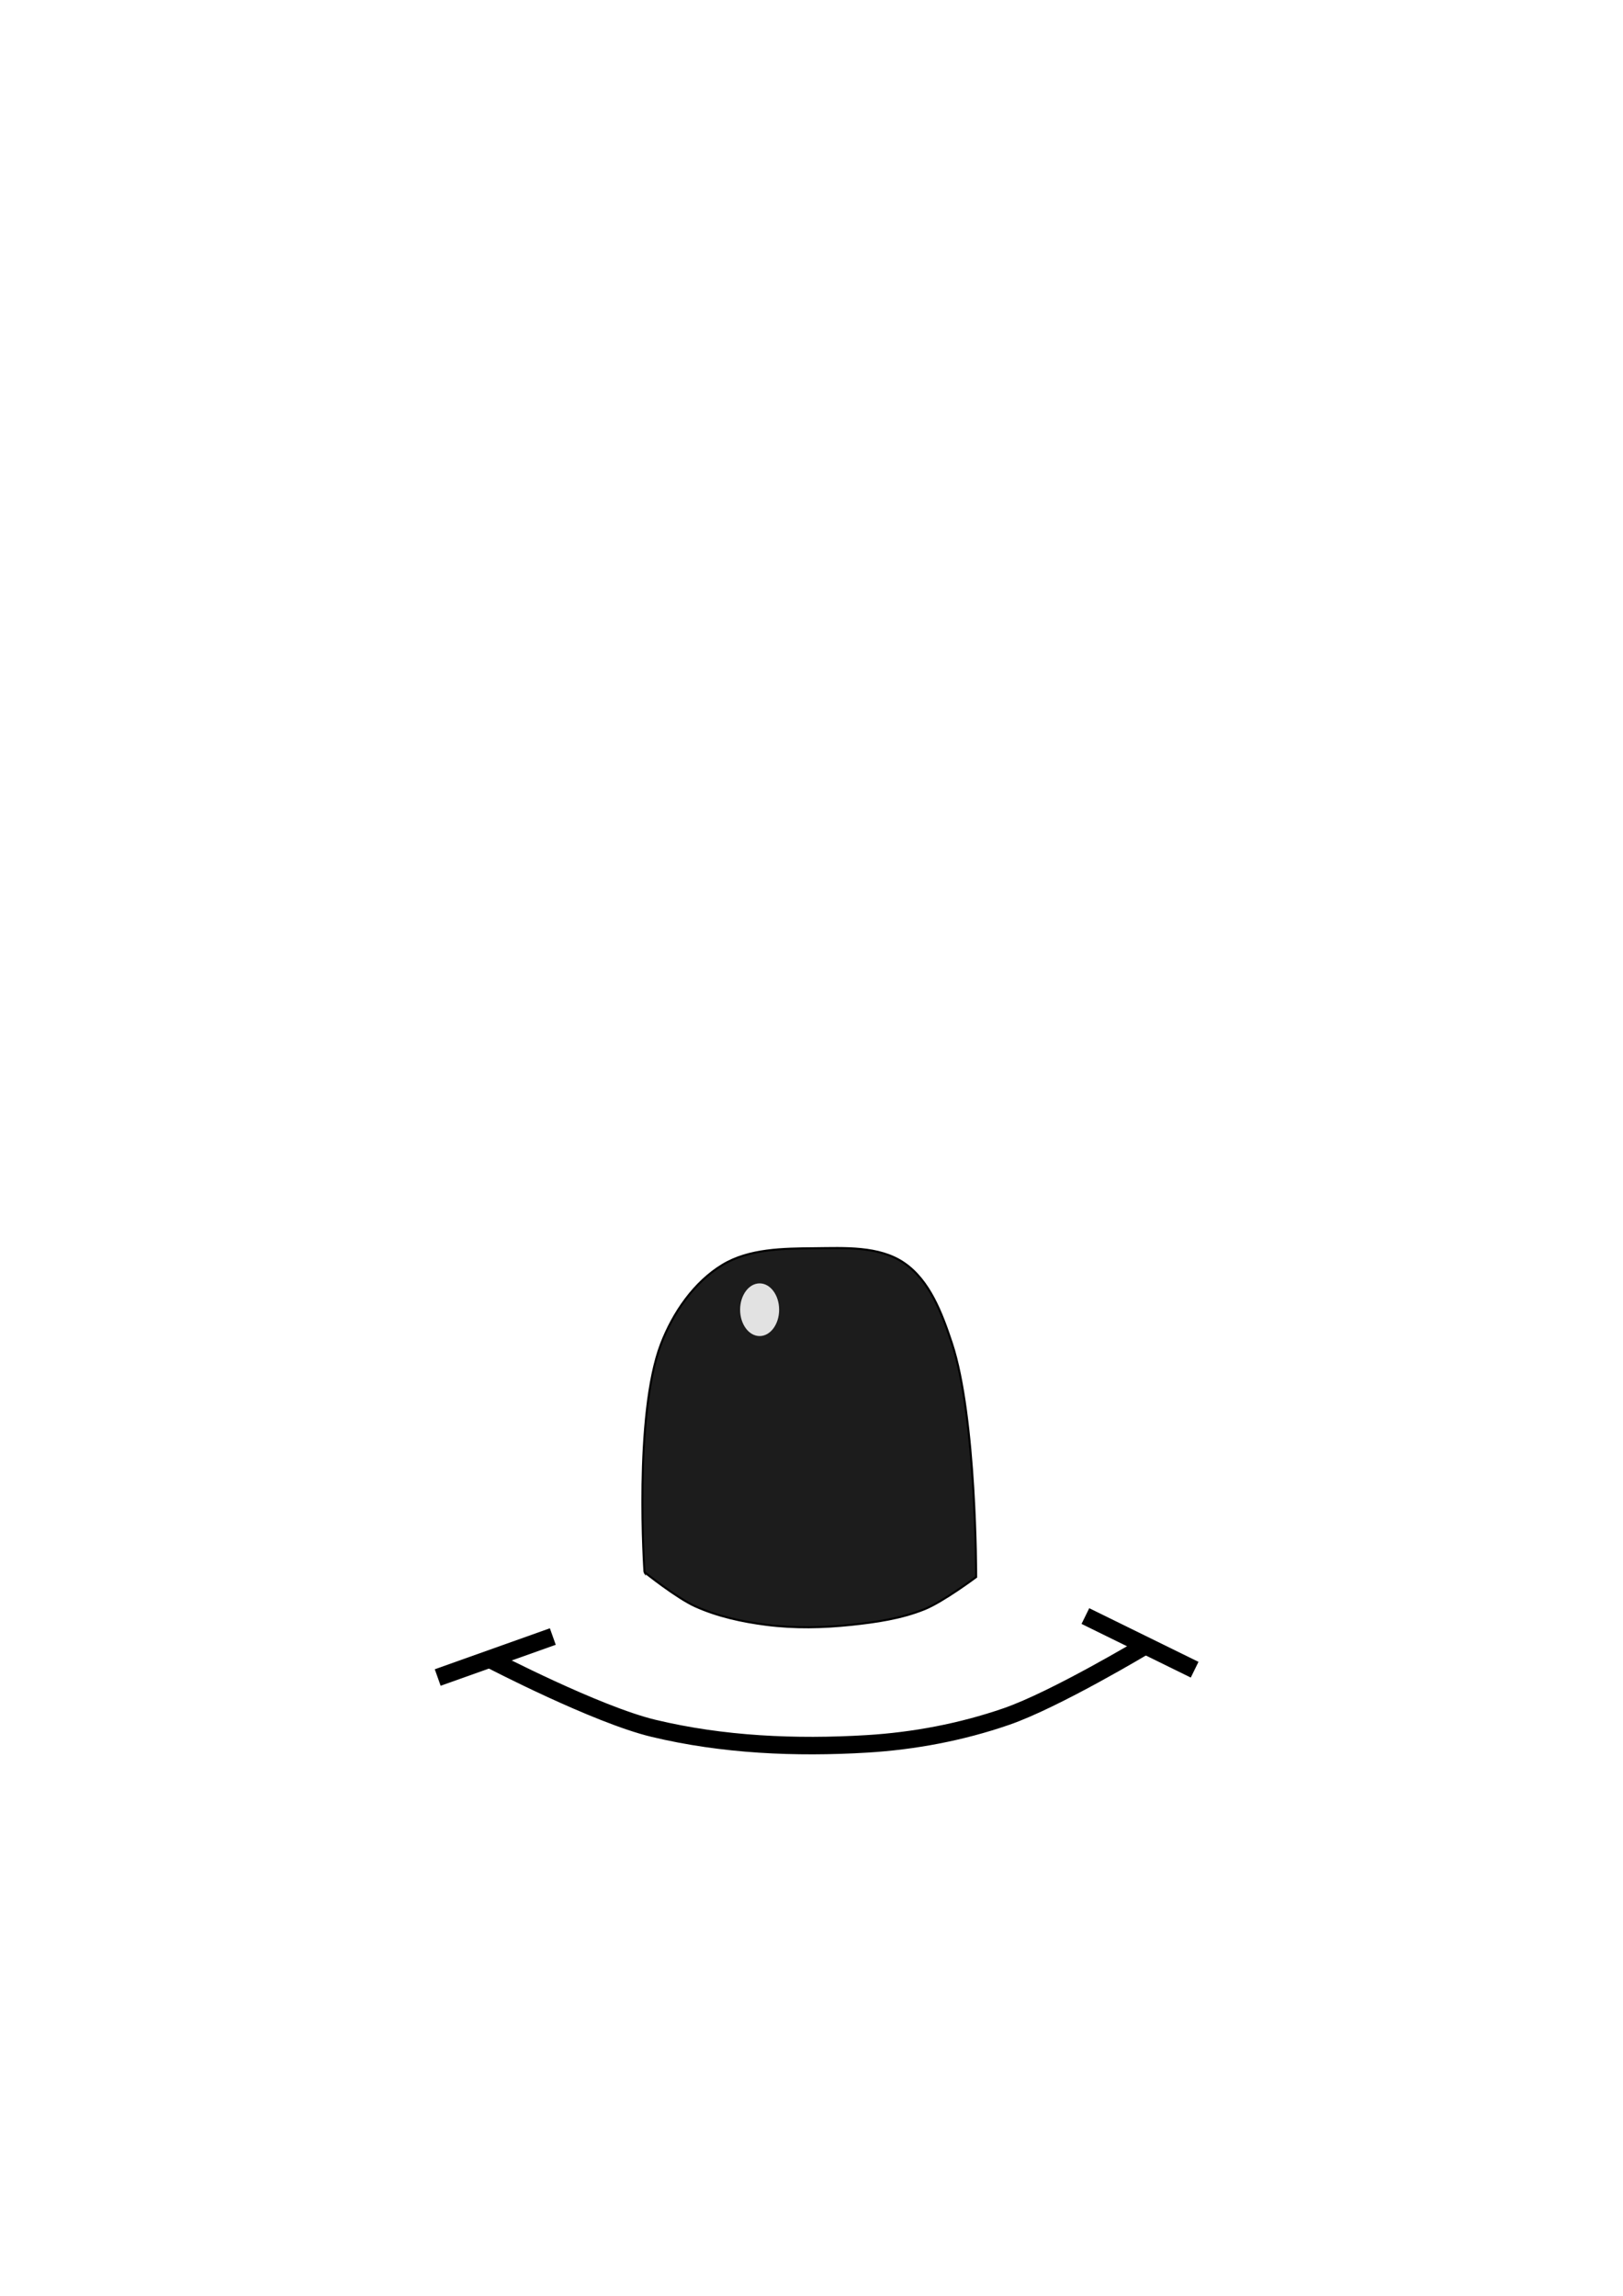 <svg width="210mm" height="297mm" version="1.1" viewBox="0 0 210 297" xmlns="http://www.w3.org/2000/svg">
 <g transform="translate(-5.712 3.213)">
  <g fill="none" stroke="#000" stroke-width="2.265">
   <path d="m62.347 213.8 14.893-5.301"/>
   <path d="m69.288 211.53s13.582 7.062 20.951 8.835c8.982 2.16 18.419 2.575 27.64 2.019 6.119-.369 12.254-1.532 18.048-3.534 6.384-2.206 18.048-9.213 18.048-9.213"/>
   <path d="m146.15 205.85 14.135 6.941"/>
  </g>
  <path d="m89.103 200.17s4.159 3.334 6.563 4.417c2.893 1.304 6.066 1.995 9.213 2.398 3.63.465 7.34.384 10.98 0 3.208-.338 6.474-.812 9.466-2.019 2.436-.983 6.689-4.165 6.689-4.165s.05-20.658-3.155-30.29c-1.269-3.813-2.86-8.09-6.184-10.349-3.243-2.204-7.69-1.927-11.611-1.893-4.019.035-8.426.065-11.864 2.146-3.693 2.236-6.403 6.193-7.951 10.223-3.54 9.214-2.146 29.533-2.146 29.533z" fill="#1c1c1c" stroke="#000" stroke-width=".265px"/>
  <ellipse cx="104" cy="166.22" rx="2.524" ry="3.408" fill="#e2e2e2" fill-rule="evenodd" stroke-opacity="0"/>
 </g>
</svg>
